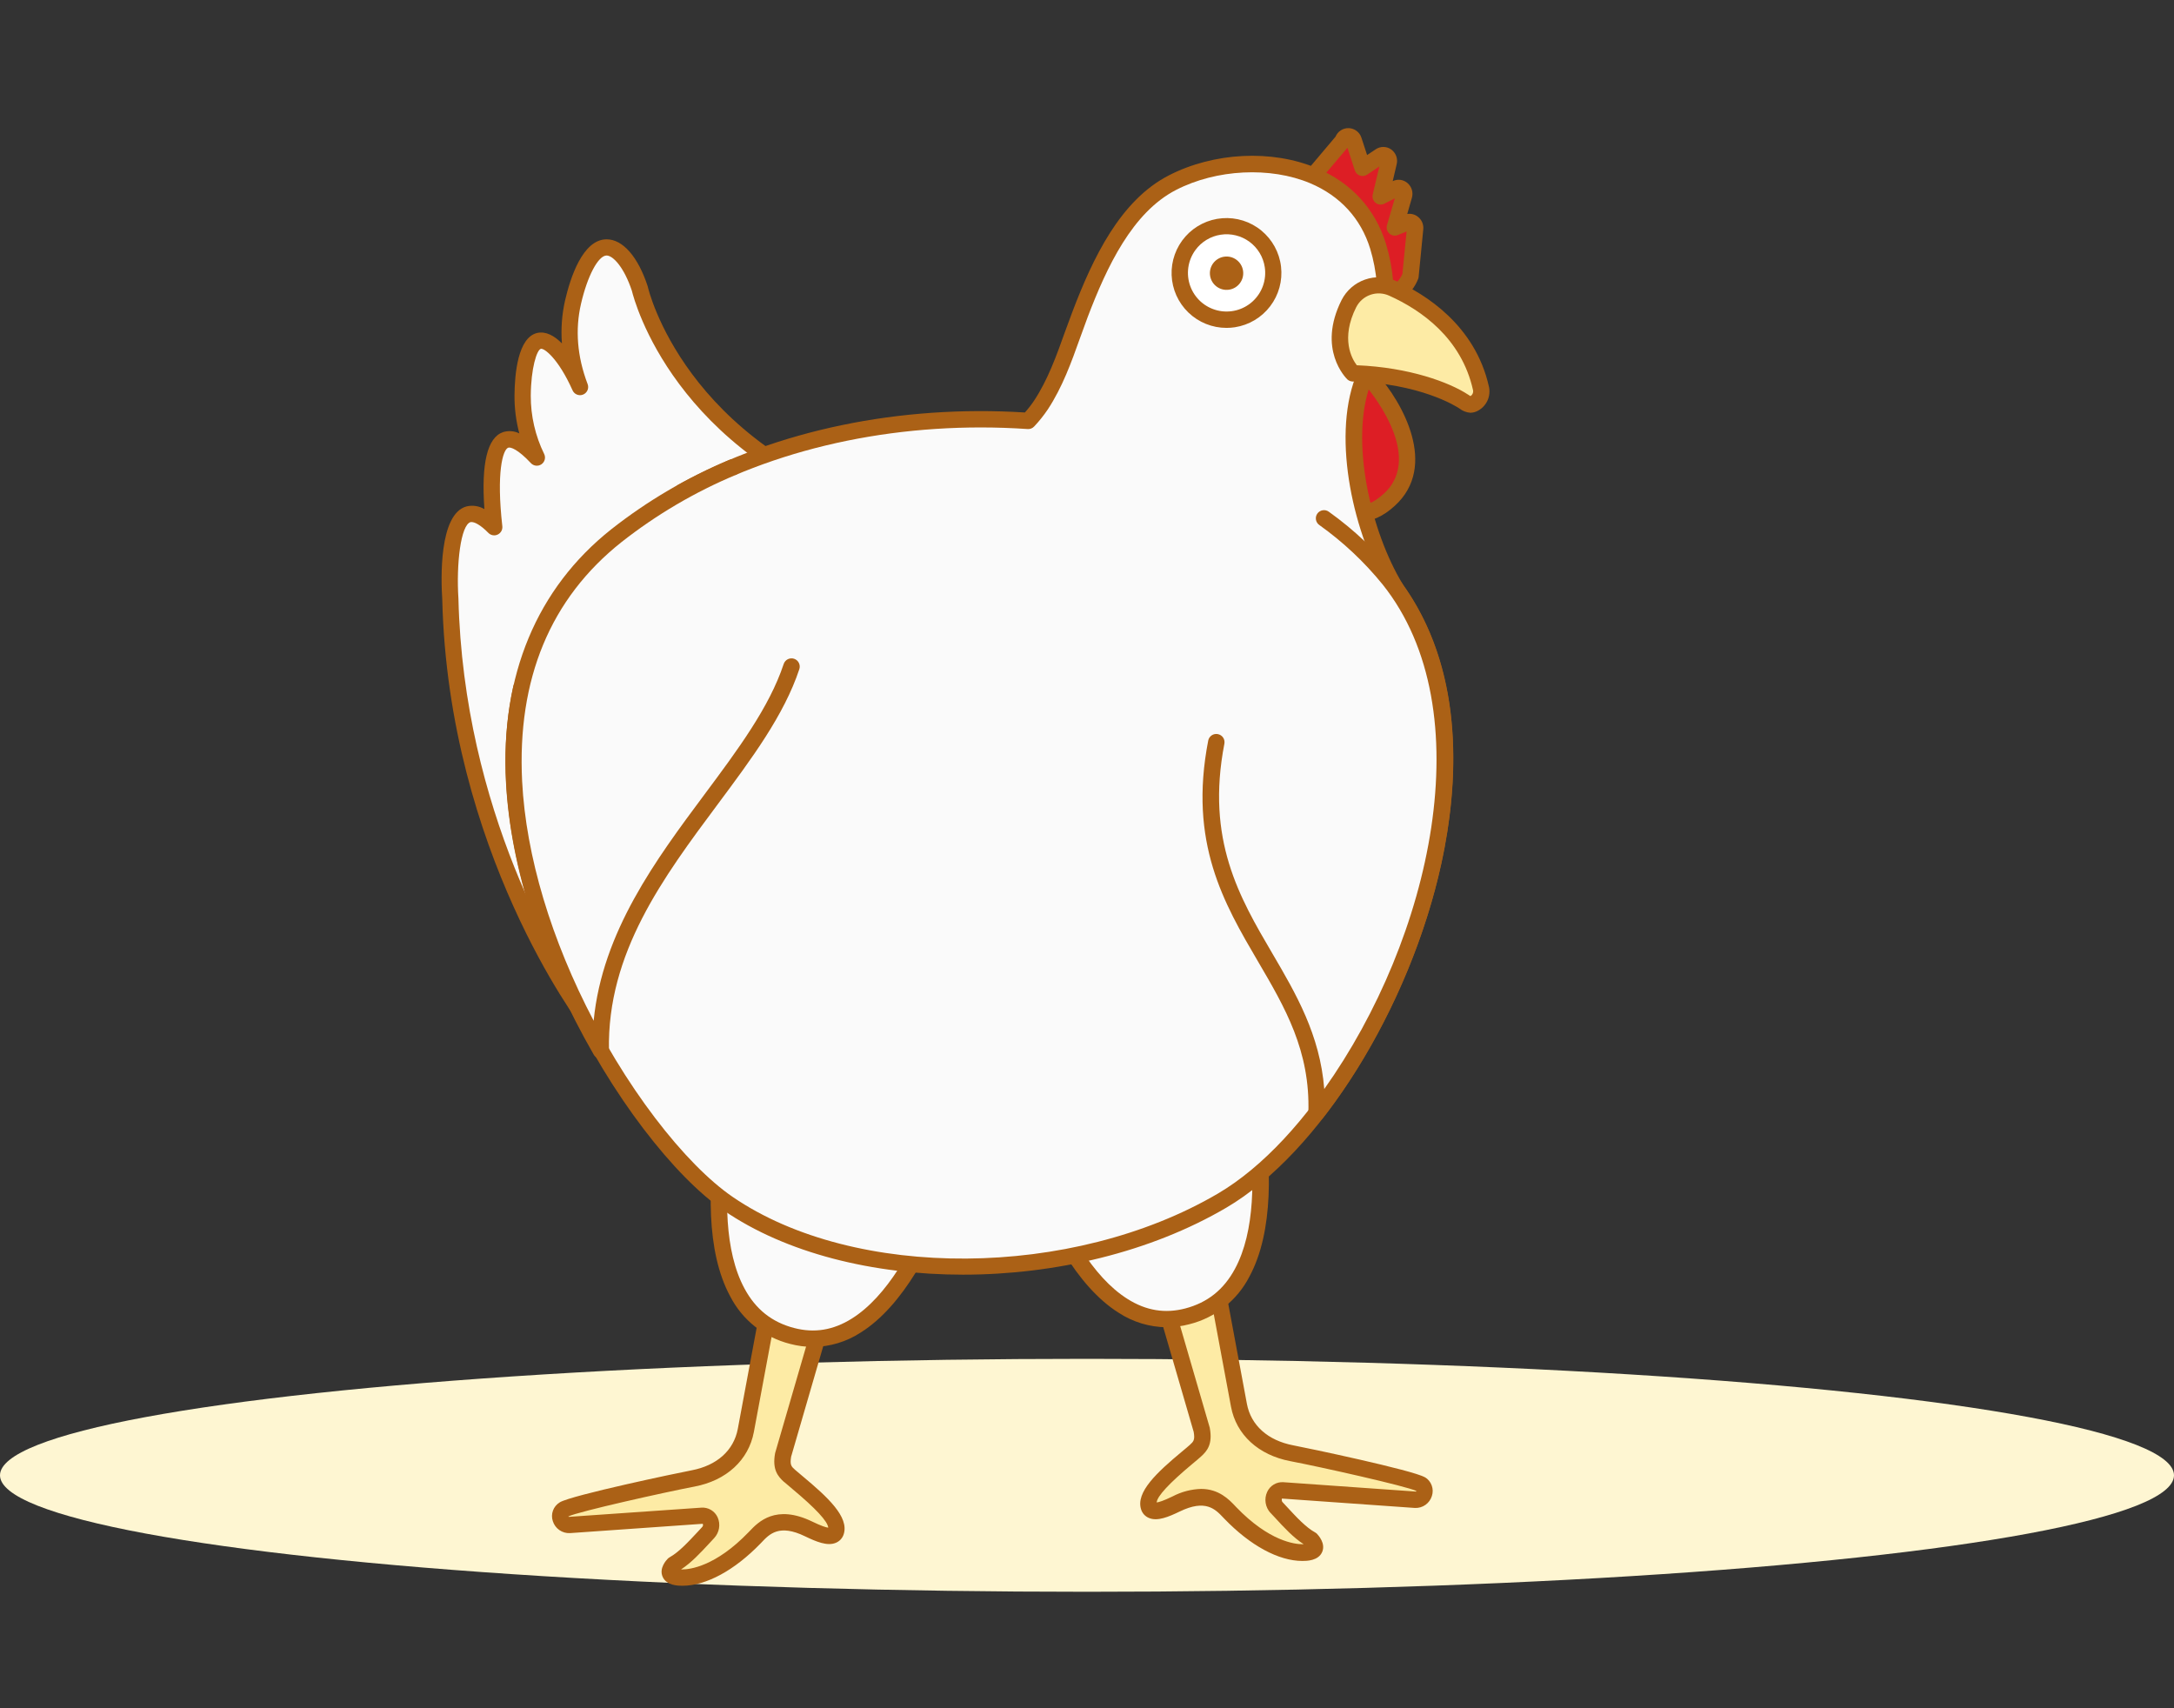 <svg width="112" height="88" viewBox="0 0 112 88" fill="none" xmlns="http://www.w3.org/2000/svg">
<rect x="0" y="0" width="112" height="88" fill="#333333" stroke="none"/>
<ellipse cx="56" cy="76" rx="56" ry="6" fill="#FEF6D2"/>
<path d="M71.57 25.749C74.12 23.438 70.624 19.538 70.624 19.538L68.074 25.063C68.074 25.063 69.453 27.675 71.57 25.749Z" fill="#DD1E25"/>
<path d="M69.831 26.017C68.993 25.874 68.449 24.877 68.445 24.867C68.392 24.768 68.303 24.695 68.197 24.662C68.09 24.629 67.975 24.64 67.876 24.692C67.778 24.744 67.704 24.833 67.671 24.94C67.638 25.047 67.649 25.162 67.701 25.26C67.731 25.317 68.438 26.627 69.683 26.845C69.8 26.866 69.919 26.876 70.038 26.876C70.645 26.876 71.255 26.608 71.853 26.06C74.113 24.01 72.243 20.714 70.937 19.258C70.862 19.174 70.758 19.124 70.647 19.118C70.535 19.112 70.426 19.15 70.343 19.225C70.26 19.299 70.21 19.403 70.203 19.515C70.197 19.626 70.236 19.735 70.31 19.819C70.342 19.855 73.495 23.434 71.287 25.436C70.777 25.906 70.286 26.102 69.831 26.017Z" fill="#AB6116"/>
<path d="M24.141 26.495C22.96 26.818 23.189 30.647 23.201 30.859C23.511 43.851 30.276 52.612 30.276 52.612L45.774 26.526C34.74 23.157 32.962 14.873 32.962 14.873C32.559 13.656 31.895 12.734 31.237 12.746C30.164 12.766 29.589 15.257 29.52 15.564C29.096 17.4 29.526 19.006 29.874 19.932C29.203 18.433 28.344 17.431 27.767 17.567C26.962 17.756 26.924 20.131 26.922 20.385C26.92 21.488 27.17 22.578 27.653 23.571C26.748 22.602 26.276 22.588 26.043 22.669C25.027 23.022 25.362 26.332 25.456 27.163C24.752 26.434 24.338 26.441 24.141 26.495Z" fill="#FAFAFA"/>
<path d="M24.031 26.089C22.606 26.479 22.717 29.86 22.784 30.869C23.094 43.849 29.879 52.78 29.948 52.868C29.987 52.919 30.037 52.961 30.095 52.989C30.153 53.017 30.216 53.032 30.281 53.032H30.306C30.375 53.028 30.441 53.007 30.499 52.971C30.558 52.935 30.607 52.886 30.642 52.827L46.139 26.741C46.172 26.686 46.191 26.625 46.196 26.561C46.202 26.497 46.192 26.434 46.169 26.374C46.146 26.315 46.11 26.261 46.064 26.218C46.017 26.174 45.961 26.142 45.9 26.123C35.253 22.873 33.394 14.865 33.377 14.785C33.374 14.771 33.37 14.757 33.366 14.743C32.871 13.227 32.083 12.328 31.255 12.328H31.233C30.015 12.351 29.383 14.306 29.113 15.469C28.947 16.197 28.892 16.945 28.949 17.689C28.564 17.301 28.127 17.052 27.674 17.152C26.676 17.387 26.514 19.273 26.506 20.373C26.501 21.032 26.585 21.689 26.754 22.326C26.492 22.197 26.191 22.174 25.912 22.262C25.107 22.542 24.786 23.873 24.956 26.227C24.677 26.063 24.345 26.013 24.031 26.089ZM24.299 26.894C24.454 26.894 24.752 27.036 25.161 27.453C25.222 27.515 25.302 27.557 25.388 27.572C25.474 27.587 25.562 27.575 25.641 27.537C25.72 27.499 25.785 27.438 25.828 27.362C25.87 27.286 25.888 27.198 25.879 27.111C25.566 24.348 25.9 23.16 26.185 23.062C26.304 23.022 26.681 23.142 27.347 23.854C27.415 23.929 27.508 23.976 27.608 23.988C27.709 24 27.81 23.975 27.893 23.918C27.977 23.861 28.037 23.776 28.063 23.678C28.089 23.58 28.078 23.477 28.034 23.386C27.577 22.452 27.341 21.425 27.344 20.385C27.355 18.965 27.654 18.024 27.865 17.969C28.046 17.932 28.768 18.479 29.491 20.096C29.512 20.148 29.543 20.194 29.582 20.233C29.621 20.273 29.667 20.304 29.718 20.325C29.769 20.346 29.824 20.357 29.879 20.358C29.934 20.358 29.989 20.347 30.04 20.326C30.091 20.305 30.138 20.274 30.177 20.235C30.216 20.196 30.247 20.15 30.269 20.099C30.29 20.048 30.301 19.994 30.301 19.938C30.302 19.883 30.291 19.828 30.27 19.777C29.733 18.363 29.626 16.974 29.932 15.652C30.263 14.217 30.816 13.17 31.248 13.162C31.592 13.162 32.163 13.797 32.554 14.983C32.679 15.5 34.748 23.36 45.138 26.762L30.242 51.838C28.841 49.794 23.881 41.803 23.617 30.826C23.502 29.081 23.732 27.036 24.246 26.895C24.264 26.892 24.283 26.892 24.302 26.895L24.299 26.894Z" fill="#AB6116"/>
<path d="M71.105 8.034L70.204 8.637L69.74 7.217C69.721 7.155 69.682 7.101 69.629 7.064C69.577 7.027 69.513 7.008 69.448 7.011C69.384 7.014 69.322 7.038 69.273 7.08C69.224 7.122 69.19 7.179 69.176 7.242L67.668 9.039C67.668 9.039 70.712 10.871 70.977 14.13C70.987 14.305 71.043 14.476 71.138 14.623C71.234 14.771 71.367 14.892 71.524 14.972C72.259 15.315 72.672 14.218 72.672 14.218L72.911 11.769C72.919 11.717 72.913 11.665 72.894 11.616C72.875 11.568 72.844 11.525 72.802 11.493C72.761 11.461 72.713 11.44 72.661 11.433C72.609 11.425 72.557 11.432 72.509 11.452L71.863 11.721L72.334 10.081C72.353 10.026 72.355 9.967 72.34 9.911C72.325 9.856 72.295 9.805 72.252 9.766C72.21 9.728 72.156 9.702 72.1 9.693C72.043 9.684 71.984 9.692 71.931 9.716L71.138 10.118L71.549 8.374C71.569 8.315 71.57 8.252 71.552 8.193C71.534 8.134 71.498 8.082 71.449 8.045C71.4 8.007 71.34 7.986 71.278 7.984C71.217 7.982 71.156 8 71.105 8.034Z" fill="#DD1E25"/>
<path d="M71.664 7.694C71.547 7.613 71.408 7.57 71.266 7.57C71.125 7.57 70.986 7.613 70.869 7.694L70.43 7.987L70.138 7.095C70.094 6.956 70.008 6.834 69.892 6.746C69.777 6.658 69.637 6.607 69.491 6.601C69.346 6.595 69.202 6.633 69.079 6.712C68.957 6.79 68.861 6.904 68.805 7.039L67.341 8.773C67.302 8.819 67.273 8.874 67.257 8.932C67.241 8.991 67.238 9.053 67.248 9.113C67.258 9.173 67.281 9.23 67.315 9.28C67.349 9.331 67.394 9.373 67.446 9.405C67.474 9.422 70.308 11.172 70.553 14.17C70.568 14.42 70.648 14.662 70.787 14.87C70.925 15.079 71.116 15.248 71.34 15.359C71.483 15.427 71.64 15.463 71.798 15.464C71.928 15.464 72.057 15.438 72.178 15.389C72.749 15.155 73.03 14.449 73.059 14.373C73.073 14.338 73.081 14.302 73.085 14.265L73.324 11.816C73.337 11.691 73.317 11.564 73.267 11.448C73.216 11.333 73.136 11.233 73.035 11.157C72.96 11.1 72.873 11.058 72.781 11.035C72.688 11.012 72.592 11.008 72.499 11.023L72.737 10.195C72.778 10.058 72.777 9.911 72.736 9.774C72.694 9.637 72.614 9.515 72.504 9.423C72.401 9.337 72.274 9.282 72.14 9.265C72.006 9.249 71.871 9.272 71.75 9.332L71.952 8.469C71.989 8.326 71.98 8.175 71.929 8.036C71.877 7.898 71.785 7.778 71.664 7.694ZM71.857 10.218L71.454 11.6C71.432 11.676 71.432 11.757 71.454 11.833C71.475 11.909 71.518 11.978 71.577 12.03C71.636 12.083 71.709 12.118 71.787 12.132C71.865 12.145 71.945 12.136 72.018 12.106L72.464 11.925L72.249 14.116C72.178 14.277 72.015 14.539 71.856 14.605C71.829 14.616 71.8 14.62 71.772 14.618C71.743 14.615 71.715 14.606 71.691 14.591C71.602 14.542 71.527 14.471 71.473 14.384C71.42 14.297 71.39 14.198 71.386 14.096C71.163 11.365 69.158 9.603 68.279 8.955L69.417 7.613L69.798 8.778C69.819 8.84 69.853 8.896 69.898 8.942C69.944 8.989 69.999 9.024 70.061 9.045C70.122 9.066 70.188 9.073 70.252 9.064C70.316 9.056 70.378 9.033 70.432 8.997L71.061 8.575L70.72 10.021C70.702 10.099 70.706 10.18 70.732 10.256C70.758 10.332 70.806 10.399 70.869 10.448C70.932 10.498 71.007 10.528 71.087 10.536C71.167 10.544 71.247 10.529 71.319 10.493L71.857 10.218Z" fill="#AB6116"/>
<path d="M43.665 63.528L40.392 63.125L38.426 73.679C38.167 75.054 37.076 75.891 35.702 76.152C34.522 76.376 29.542 77.459 29.063 77.743H29.053C28.68 77.976 28.899 78.566 29.339 78.549L36.165 78.067C36.62 78.044 36.797 78.604 36.487 78.939C35.868 79.601 35.322 80.234 34.703 80.581C34.703 80.581 34.032 81.251 35.154 81.26C36.094 81.26 37.473 80.669 38.88 79.208C39.282 78.785 39.976 77.937 41.663 78.755C42.142 78.987 42.914 79.343 43.06 78.899C43.335 78.068 41.315 76.589 40.671 76.016C40.403 75.781 40.23 75.567 40.344 74.943L43.665 63.528Z" fill="#FDEBA5"/>
<path d="M44.069 63.646C44.086 63.587 44.091 63.525 44.082 63.465C44.073 63.404 44.05 63.347 44.017 63.296C43.983 63.245 43.939 63.202 43.887 63.169C43.835 63.137 43.777 63.116 43.716 63.109L40.443 62.706C40.337 62.694 40.23 62.722 40.144 62.785C40.057 62.848 39.998 62.942 39.979 63.047L38.01 73.608C37.801 74.717 36.936 75.497 35.621 75.745C34.91 75.879 29.459 77.024 28.845 77.389L28.828 77.4C28.671 77.497 28.55 77.645 28.487 77.819C28.424 77.992 28.421 78.183 28.479 78.358C28.537 78.546 28.655 78.708 28.815 78.82C28.976 78.933 29.169 78.988 29.365 78.978L36.2 78.498C36.211 78.512 36.217 78.53 36.217 78.549C36.218 78.57 36.216 78.591 36.208 78.61C36.201 78.63 36.19 78.648 36.175 78.663L35.957 78.899C35.455 79.436 34.981 79.953 34.495 80.225C34.461 80.244 34.43 80.267 34.403 80.295C34.325 80.373 33.948 80.783 34.134 81.219C34.329 81.689 34.953 81.69 35.157 81.69C36.381 81.69 37.841 80.896 39.183 79.51L39.241 79.449C39.643 79.025 40.145 78.496 41.479 79.145C42.037 79.413 42.62 79.664 43.061 79.477C43.156 79.438 43.241 79.379 43.311 79.304C43.38 79.228 43.433 79.139 43.464 79.041C43.759 78.15 42.636 77.12 41.358 76.054C41.199 75.92 41.06 75.806 40.956 75.713C40.77 75.547 40.687 75.469 40.757 75.042L44.069 63.646ZM29.074 77.768L29.064 77.75L29.08 77.777L29.074 77.768ZM40.391 76.337C40.499 76.434 40.646 76.557 40.815 76.698C42.023 77.706 42.647 78.378 42.669 78.698C42.557 78.684 42.325 78.617 41.847 78.385C39.959 77.469 39.062 78.413 38.626 78.868L38.572 78.924C36.857 80.707 35.526 80.848 35.154 80.848H35.087C35.613 80.505 36.082 80.001 36.573 79.471L36.79 79.237C36.922 79.096 37.01 78.918 37.042 78.728C37.074 78.537 37.05 78.341 36.971 78.164C36.899 78.005 36.779 77.872 36.629 77.783C36.479 77.694 36.305 77.653 36.131 77.666L29.296 78.141C29.29 78.134 29.286 78.126 29.283 78.118C29.784 77.868 34.301 76.862 35.777 76.581C37.421 76.27 38.564 75.219 38.837 73.771L40.734 63.593L43.123 63.883L39.94 74.829C39.94 74.842 39.933 74.857 39.93 74.87C39.779 75.706 40.074 76.053 40.391 76.343V76.337Z" fill="#AB6116"/>
<path d="M50.293 55.838L38.643 52.617C38.643 52.617 33.858 67.001 40.808 68.823C47.437 70.556 50.293 55.838 50.293 55.838Z" fill="#FAFAFA"/>
<path d="M40.702 69.23C41.087 69.332 41.484 69.385 41.883 69.387C42.758 69.379 43.614 69.121 44.347 68.642C48.73 65.885 50.627 56.33 50.706 55.925C50.727 55.821 50.707 55.713 50.651 55.623C50.595 55.533 50.508 55.468 50.406 55.439L38.756 52.218C38.652 52.189 38.542 52.201 38.447 52.251C38.352 52.301 38.279 52.385 38.245 52.487C38.11 52.877 35.089 62.114 37.62 66.784C37.931 67.388 38.366 67.918 38.898 68.339C39.429 68.761 40.044 69.064 40.702 69.23ZM38.923 53.126L49.794 56.138C49.391 57.943 47.503 65.653 43.889 67.923C42.931 68.525 41.954 68.685 40.904 68.41C39.765 68.112 38.929 67.446 38.355 66.377C36.277 62.533 38.384 54.913 38.925 53.126H38.923Z" fill="#AB6116"/>
<path d="M66.082 76.779L72.908 77.26C73.347 77.282 73.567 76.693 73.194 76.455H73.184C72.705 76.171 67.725 75.086 66.546 74.864C65.171 74.603 64.08 73.764 63.821 72.39L61.855 61.837L58.582 62.239L61.897 73.658C62.011 74.284 61.831 74.499 61.569 74.732C60.931 75.305 58.906 76.784 59.181 77.615C59.328 78.058 60.099 77.703 60.578 77.471C62.263 76.653 62.954 77.502 63.361 77.923C64.766 79.385 66.144 79.977 67.086 79.975C68.211 79.975 67.537 79.296 67.537 79.296C66.919 78.95 66.372 78.317 65.754 77.655C65.449 77.318 65.628 76.756 66.082 76.779Z" fill="#FDEBA5"/>
<path d="M66.057 77.199L72.892 77.682C73.087 77.691 73.278 77.635 73.437 77.523C73.596 77.41 73.713 77.248 73.769 77.062C73.826 76.885 73.823 76.694 73.758 76.519C73.694 76.344 73.572 76.196 73.413 76.1H73.402C72.79 75.736 67.338 74.591 66.626 74.456C65.317 74.207 64.446 73.428 64.238 72.318L62.272 61.764C62.252 61.659 62.193 61.565 62.107 61.502C62.02 61.439 61.913 61.411 61.807 61.423L58.534 61.826C58.473 61.834 58.415 61.854 58.363 61.886C58.311 61.919 58.267 61.962 58.233 62.013C58.2 62.064 58.178 62.122 58.169 62.182C58.16 62.242 58.164 62.304 58.181 62.363L61.496 73.763C61.57 74.185 61.484 74.262 61.297 74.434C61.195 74.527 61.056 74.642 60.895 74.775C59.616 75.841 58.494 76.871 58.789 77.762C58.82 77.86 58.873 77.95 58.942 78.025C59.012 78.1 59.097 78.159 59.192 78.198C59.633 78.385 60.216 78.135 60.774 77.866C62.108 77.218 62.61 77.746 63.012 78.17L63.07 78.231C64.404 79.617 65.87 80.412 67.096 80.412C67.301 80.412 67.924 80.412 68.119 79.941C68.3 79.504 67.921 79.094 67.85 79.016C67.823 78.988 67.792 78.965 67.758 78.946C67.27 78.678 66.797 78.161 66.295 77.62L66.076 77.384C66.062 77.369 66.05 77.351 66.043 77.331C66.036 77.312 66.033 77.291 66.034 77.27C66.028 77.218 66.04 77.201 66.057 77.199ZM65.457 77.938L65.674 78.17C66.166 78.707 66.633 79.208 67.16 79.549C67.138 79.547 67.116 79.547 67.093 79.549C66.722 79.549 65.389 79.414 63.675 77.626L63.622 77.569C63.322 77.254 62.798 76.701 61.877 76.701C61.366 76.716 60.864 76.848 60.411 77.086C59.934 77.318 59.702 77.385 59.589 77.399C59.612 77.079 60.234 76.408 61.444 75.399C61.613 75.265 61.76 75.131 61.868 75.038C62.183 74.754 62.48 74.407 62.328 73.574C62.328 73.561 62.328 73.546 62.319 73.532L59.135 62.587L61.524 62.297L63.418 72.463C63.686 73.909 64.833 74.96 66.477 75.272C67.954 75.552 72.468 76.559 72.971 76.808C72.966 76.819 72.959 76.829 72.95 76.838L66.115 76.355C65.942 76.344 65.77 76.385 65.621 76.475C65.473 76.564 65.355 76.696 65.283 76.854C65.201 77.031 65.173 77.229 65.204 77.422C65.234 77.615 65.321 77.795 65.453 77.938H65.457Z" fill="#AB6116"/>
<path d="M61.171 67.81C68.121 65.987 63.336 51.604 63.336 51.604L51.685 54.825C51.685 54.825 54.54 69.548 61.171 67.81Z" fill="#FAFAFA"/>
<path d="M57.633 67.628C58.367 68.107 59.222 68.365 60.097 68.373C60.496 68.371 60.893 68.319 61.278 68.216C61.937 68.051 62.554 67.747 63.086 67.325C63.618 66.903 64.054 66.372 64.365 65.768C66.896 61.096 63.871 51.861 63.741 51.47C63.706 51.368 63.634 51.284 63.539 51.234C63.444 51.184 63.333 51.173 63.23 51.202L51.58 54.423C51.478 54.451 51.39 54.517 51.335 54.607C51.279 54.697 51.259 54.804 51.279 54.908C51.353 55.316 53.251 64.873 57.633 67.628ZM63.057 52.118C63.593 53.906 65.704 61.523 63.62 65.368C63.041 66.442 62.204 67.103 61.07 67.403C60.021 67.678 59.045 67.519 58.087 66.915C54.48 64.647 52.585 56.936 52.182 55.13L63.057 52.118Z" fill="#AB6116"/>
<path d="M71.312 16.441C71.472 15.184 71.366 13.907 71.002 12.694C69.609 8.156 63.923 7.601 60.4 9.413C57.962 10.669 56.587 13.72 55.647 16.187C55.045 17.765 54.573 19.443 53.633 20.864C53.438 21.155 53.219 21.429 52.979 21.684C46.919 21.272 40.522 22.37 35.179 25.323L26.859 35.438C24.619 45.537 32.431 58.521 37.52 62.01C43.682 66.231 55.1 66.468 62.967 61.856C70.677 57.336 78.585 39.792 71.959 30.415C71.94 30.383 71.924 30.352 71.905 30.32C70.261 27.625 69.025 22.76 70.223 19.602C70.63 18.53 71.156 17.592 71.312 16.441Z" fill="#FAFAFA"/>
<path d="M26.947 35.026C26.838 35.002 26.724 35.022 26.63 35.082C26.536 35.142 26.469 35.237 26.445 35.345C24.142 45.728 32.264 58.918 37.279 62.352C40.5 64.562 44.978 65.664 49.612 65.664C54.349 65.664 59.257 64.513 63.177 62.214C67.982 59.395 72.642 51.925 74.26 44.444C75.128 40.429 75.494 34.699 72.319 30.185L72.307 30.164C72.295 30.141 72.281 30.12 72.268 30.097C70.62 27.389 69.516 22.662 70.62 19.747C70.73 19.457 70.85 19.177 70.968 18.898C71.284 18.154 71.612 17.385 71.73 16.495C71.899 15.178 71.789 13.84 71.405 12.569C70.851 10.764 69.615 9.412 67.83 8.661C65.53 7.692 62.538 7.84 60.211 9.037C57.706 10.326 56.301 13.299 55.258 16.035C55.124 16.393 54.99 16.759 54.855 17.124C54.425 18.331 53.979 19.571 53.28 20.63C53.135 20.848 52.975 21.054 52.801 21.249C46.35 20.846 40.026 22.159 34.974 24.953C34.923 24.978 34.878 25.013 34.842 25.056C34.805 25.099 34.778 25.149 34.761 25.203C34.744 25.257 34.738 25.314 34.744 25.37C34.749 25.426 34.766 25.48 34.793 25.53C34.82 25.579 34.857 25.623 34.901 25.658C34.946 25.693 34.996 25.718 35.051 25.733C35.105 25.748 35.162 25.752 35.218 25.745C35.274 25.737 35.328 25.718 35.376 25.69C40.342 22.944 46.581 21.672 52.943 22.102C53.006 22.107 53.069 22.098 53.127 22.074C53.185 22.051 53.238 22.015 53.28 21.968C53.536 21.697 53.77 21.404 53.978 21.095C54.733 19.951 55.196 18.659 55.643 17.408C55.777 17.048 55.901 16.69 56.035 16.334C57.021 13.747 58.334 10.945 60.587 9.785C62.67 8.712 65.445 8.578 67.493 9.437C69.04 10.089 70.111 11.256 70.59 12.816C70.939 13.971 71.04 15.187 70.886 16.384C70.782 17.16 70.493 17.844 70.184 18.568C70.063 18.851 69.938 19.143 69.823 19.448C68.615 22.642 69.744 27.593 71.538 30.534L71.589 30.625L71.608 30.654C74.621 34.92 74.26 40.411 73.426 44.267C71.855 51.537 67.362 58.78 62.741 61.488C55.242 65.884 44.028 65.961 37.745 61.658C32.891 58.334 25.03 45.572 27.257 35.528C27.281 35.42 27.262 35.307 27.204 35.214C27.146 35.12 27.054 35.052 26.947 35.026Z" fill="#AB6116"/>
<path d="M75.978 20.764C76.105 20.686 76.203 20.572 76.261 20.435C76.319 20.299 76.332 20.148 76.299 20.004C75.644 17.06 73.296 15.546 71.752 14.852C71.349 14.667 70.889 14.645 70.469 14.79C70.049 14.935 69.701 15.237 69.498 15.632C68.342 17.927 69.706 19.234 69.706 19.234C72.708 19.32 74.701 20.219 75.415 20.69C75.642 20.839 75.746 20.905 75.978 20.764Z" fill="#FDEBA5"/>
<path d="M69.692 19.654C73.136 19.753 74.982 20.908 75.181 21.04C75.344 21.17 75.542 21.247 75.75 21.263C75.907 21.26 76.061 21.213 76.193 21.128C76.394 21.006 76.552 20.824 76.644 20.607C76.736 20.391 76.758 20.151 76.707 19.921C75.998 16.739 73.406 15.143 71.921 14.476C71.418 14.247 70.847 14.22 70.325 14.402C69.803 14.583 69.371 14.959 69.119 15.45C67.839 17.994 69.347 19.477 69.412 19.545C69.489 19.614 69.588 19.653 69.692 19.654ZM69.872 15.821C70.025 15.521 70.289 15.293 70.607 15.184C70.925 15.075 71.273 15.094 71.578 15.236C73.214 15.973 75.29 17.413 75.887 20.096C75.9 20.155 75.894 20.217 75.87 20.273C75.846 20.328 75.805 20.375 75.753 20.405C75.721 20.386 75.677 20.358 75.644 20.335C74.676 19.697 72.602 18.925 69.9 18.816C69.652 18.493 69.049 17.455 69.872 15.818V15.821Z" fill="#AB6116"/>
<path d="M37.761 24.072C35.608 24.971 33.587 26.157 31.754 27.6C23.468 34.175 26.266 45.985 30.957 54.12C30.784 45.756 38.793 40.345 40.784 34.342L37.761 24.072Z" fill="#FAFAFA"/>
<path d="M32.016 27.928C33.819 26.51 35.805 25.343 37.921 24.458C38.019 24.411 38.095 24.329 38.134 24.227C38.172 24.126 38.17 24.013 38.128 23.913C38.086 23.813 38.007 23.733 37.907 23.69C37.808 23.647 37.695 23.644 37.593 23.682C35.406 24.596 33.352 25.802 31.489 27.268C27.654 30.309 25.78 34.813 26.066 40.292C26.295 44.681 27.901 49.665 30.588 54.328C30.634 54.41 30.707 54.473 30.793 54.509C30.88 54.545 30.976 54.55 31.066 54.525C31.156 54.5 31.235 54.446 31.291 54.37C31.347 54.295 31.376 54.203 31.373 54.109C31.268 49.097 34.169 45.203 36.972 41.437C38.733 39.072 40.394 36.839 41.179 34.473C41.197 34.42 41.204 34.364 41.2 34.309C41.196 34.253 41.181 34.199 41.156 34.149C41.131 34.099 41.097 34.055 41.055 34.018C41.013 33.982 40.964 33.954 40.911 33.936C40.858 33.919 40.802 33.912 40.746 33.916C40.691 33.92 40.637 33.934 40.587 33.959C40.537 33.984 40.492 34.019 40.456 34.061C40.419 34.103 40.392 34.152 40.374 34.205C39.632 36.442 38.008 38.623 36.29 40.931C33.809 44.264 31.028 47.999 30.584 52.585C28.399 48.425 27.095 44.094 26.899 40.245C26.636 34.979 28.354 30.834 32.016 27.928Z" fill="#AB6116"/>
<path d="M71.551 29.846C70.586 28.657 69.466 27.603 68.219 26.714L62.656 38.23C60.871 47.432 68.059 49.88 67.823 57.331C73.552 49.968 77.359 37.12 71.551 29.846Z" fill="#FAFAFA"/>
<path d="M62.738 37.817C62.684 37.807 62.628 37.807 62.574 37.818C62.52 37.829 62.468 37.851 62.423 37.882C62.377 37.913 62.338 37.952 62.307 37.998C62.277 38.044 62.256 38.096 62.245 38.15C61.224 43.416 63.051 46.528 64.814 49.538C66.198 51.898 67.505 54.127 67.404 57.322C67.402 57.411 67.427 57.498 67.477 57.571C67.527 57.645 67.599 57.7 67.683 57.73C67.767 57.76 67.858 57.762 67.943 57.737C68.028 57.712 68.103 57.661 68.157 57.59C71.177 53.709 73.525 48.492 74.43 43.633C75.18 39.618 75.346 33.923 71.88 29.584C70.894 28.365 69.748 27.285 68.474 26.373C68.429 26.337 68.378 26.311 68.323 26.296C68.268 26.28 68.21 26.276 68.154 26.284C68.097 26.292 68.043 26.311 67.994 26.34C67.945 26.369 67.903 26.408 67.869 26.454C67.836 26.501 67.812 26.553 67.799 26.609C67.787 26.664 67.786 26.722 67.796 26.778C67.806 26.834 67.828 26.888 67.86 26.935C67.891 26.983 67.932 27.023 67.98 27.054C69.196 27.922 70.289 28.949 71.23 30.109C76.405 36.589 73.737 48.349 68.223 56.101C68.003 53.301 66.756 51.177 65.547 49.113C63.86 46.238 62.117 43.264 63.078 38.311C63.088 38.256 63.087 38.2 63.076 38.145C63.065 38.091 63.042 38.039 63.011 37.993C62.979 37.947 62.939 37.908 62.892 37.878C62.845 37.848 62.793 37.827 62.738 37.817Z" fill="#AB6116"/>
<path d="M63.555 16.467C64.872 16.265 65.775 15.034 65.573 13.717C65.371 12.401 64.14 11.498 62.823 11.7C61.507 11.902 60.603 13.133 60.806 14.449C61.008 15.766 62.239 16.669 63.555 16.467Z" fill="white"/>
<path d="M63.189 16.891C63.333 16.891 63.478 16.88 63.621 16.858C64.344 16.745 64.995 16.358 65.438 15.775C65.881 15.193 66.081 14.462 65.996 13.735C65.912 13.009 65.549 12.343 64.984 11.878C64.42 11.413 63.697 11.185 62.967 11.242C62.238 11.299 61.559 11.635 61.073 12.182C60.587 12.729 60.331 13.442 60.36 14.173C60.388 14.904 60.699 15.595 61.226 16.102C61.754 16.609 62.457 16.892 63.189 16.891ZM61.585 12.881C61.739 12.67 61.934 12.491 62.157 12.356C62.381 12.22 62.629 12.13 62.888 12.091C63.146 12.051 63.41 12.062 63.664 12.125C63.918 12.187 64.157 12.299 64.368 12.453C64.579 12.608 64.757 12.803 64.892 13.026C65.028 13.25 65.118 13.498 65.157 13.756C65.207 14.08 65.176 14.411 65.067 14.719C64.959 15.028 64.775 15.305 64.534 15.526C64.293 15.747 64.001 15.905 63.684 15.986C63.367 16.067 63.035 16.069 62.717 15.991C62.399 15.913 62.105 15.758 61.861 15.54C61.618 15.321 61.432 15.046 61.32 14.739C61.208 14.431 61.174 14.101 61.22 13.777C61.266 13.453 61.392 13.145 61.585 12.881Z" fill="#AB6116"/>
<path d="M63.321 14.923C63.789 14.851 64.111 14.412 64.039 13.944C63.967 13.475 63.529 13.153 63.06 13.225C62.591 13.297 62.269 13.736 62.341 14.204C62.413 14.673 62.852 14.995 63.321 14.923Z" fill="#AB6116"/>
</svg>

